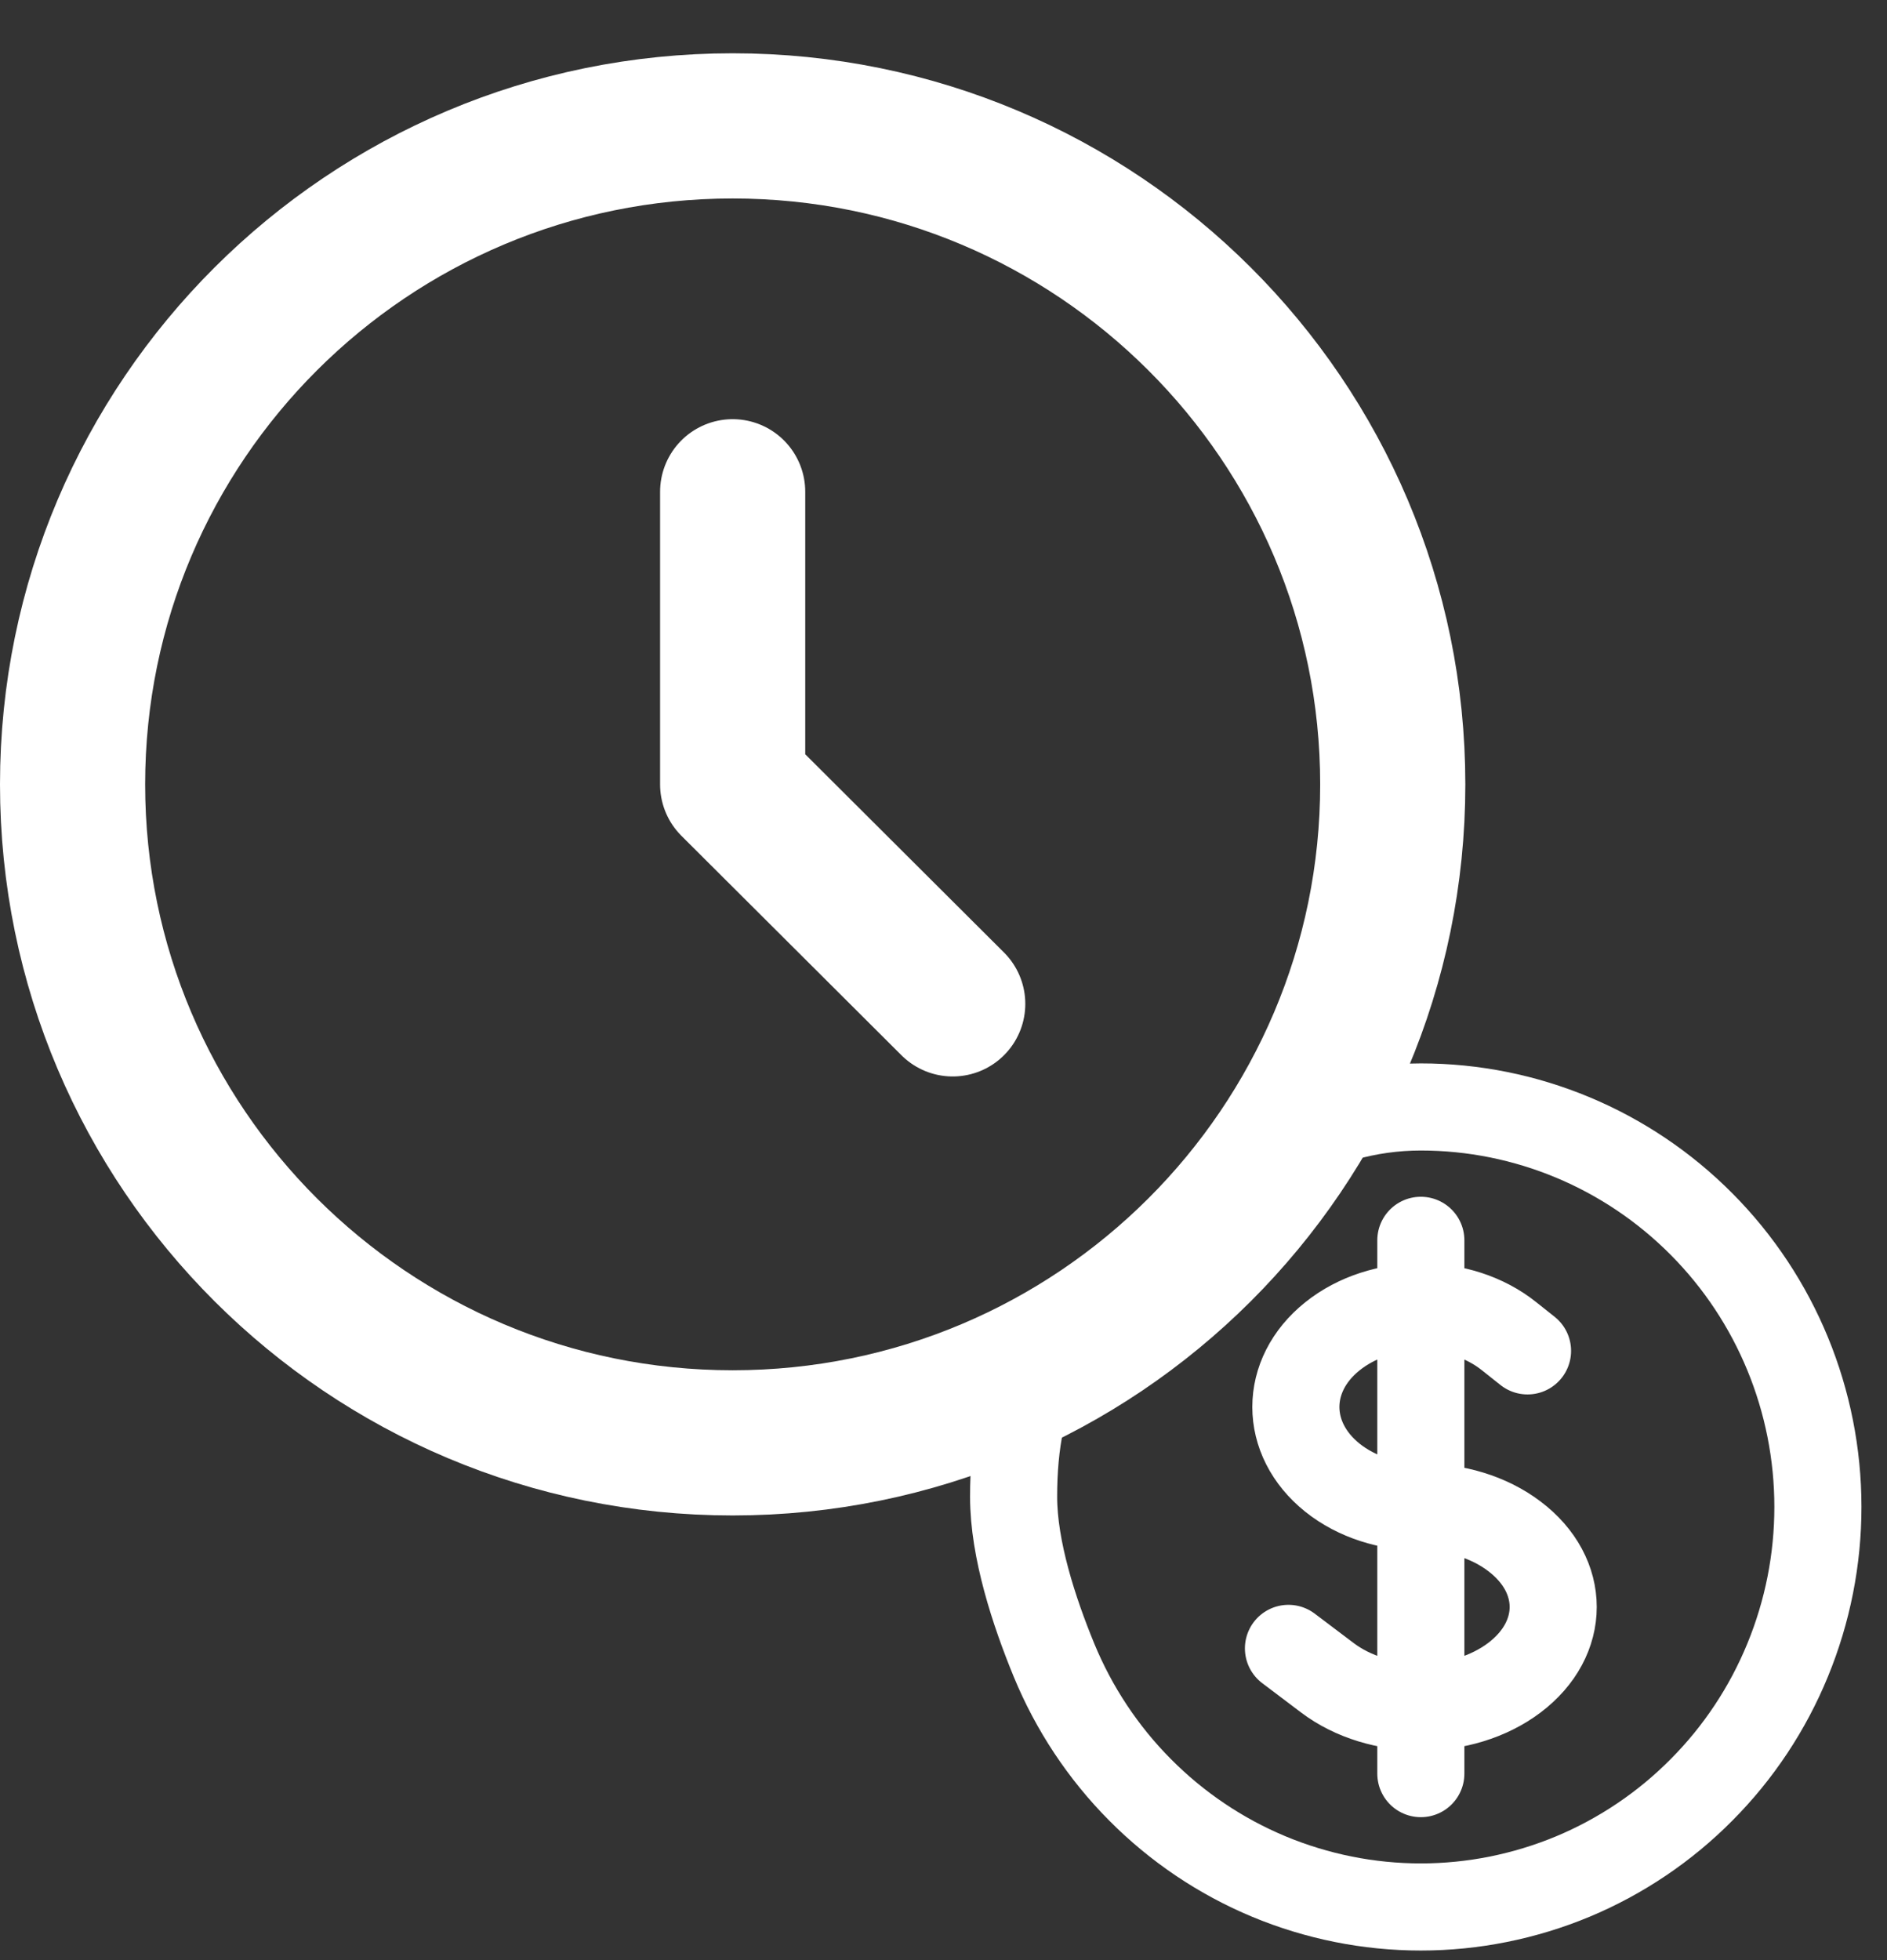<svg width="26" height="27" viewBox="0 0 26 27" fill="none" xmlns="http://www.w3.org/2000/svg">
<rect x="0" y="0" width="26" height="27" fill="#333333" stroke="none"/>
<g id="Group 1000004552">
<path id="Icon" d="M10.095 6.774V10.805L13.127 13.828M19.19 10.805C19.19 15.814 15.118 19.875 10.095 19.875C5.072 19.875 1 15.814 1 10.805C1 5.795 5.072 1.734 10.095 1.734C15.118 1.734 19.19 5.795 19.19 10.805Z" stroke="white" stroke-width="2" stroke-linecap="round" stroke-linejoin="round"/>
<path id="Vector" d="M19.577 17.085V24.431M17.753 22.706L18.288 23.11C18.999 23.648 20.154 23.648 20.866 23.11C21.579 22.571 21.579 21.7 20.866 21.162C20.511 20.892 20.044 20.758 19.577 20.758C19.136 20.758 18.695 20.623 18.359 20.355C17.687 19.816 17.687 18.945 18.359 18.407C19.032 17.868 20.122 17.868 20.794 18.407L21.047 18.608M25.048 20.758C25.048 21.482 24.906 22.198 24.631 22.867C24.357 23.535 23.954 24.143 23.445 24.654C22.938 25.166 22.334 25.572 21.671 25.849C21.007 26.125 20.295 26.268 19.577 26.268C18.858 26.268 18.147 26.125 17.483 25.849C16.819 25.572 16.216 25.166 15.708 24.654C15.2 24.143 14.797 23.535 14.522 22.867C14.247 22.198 13.966 21.342 13.966 20.618C13.966 19.157 14.424 17.943 16.13 17.567C16.68 16.058 18.126 15.248 19.577 15.248C21.028 15.248 22.419 15.829 23.445 16.862C24.472 17.895 25.048 19.297 25.048 20.758Z" stroke="white" stroke-width="1.2" stroke-linecap="round" stroke-linejoin="round"/>
</g>
</svg>

